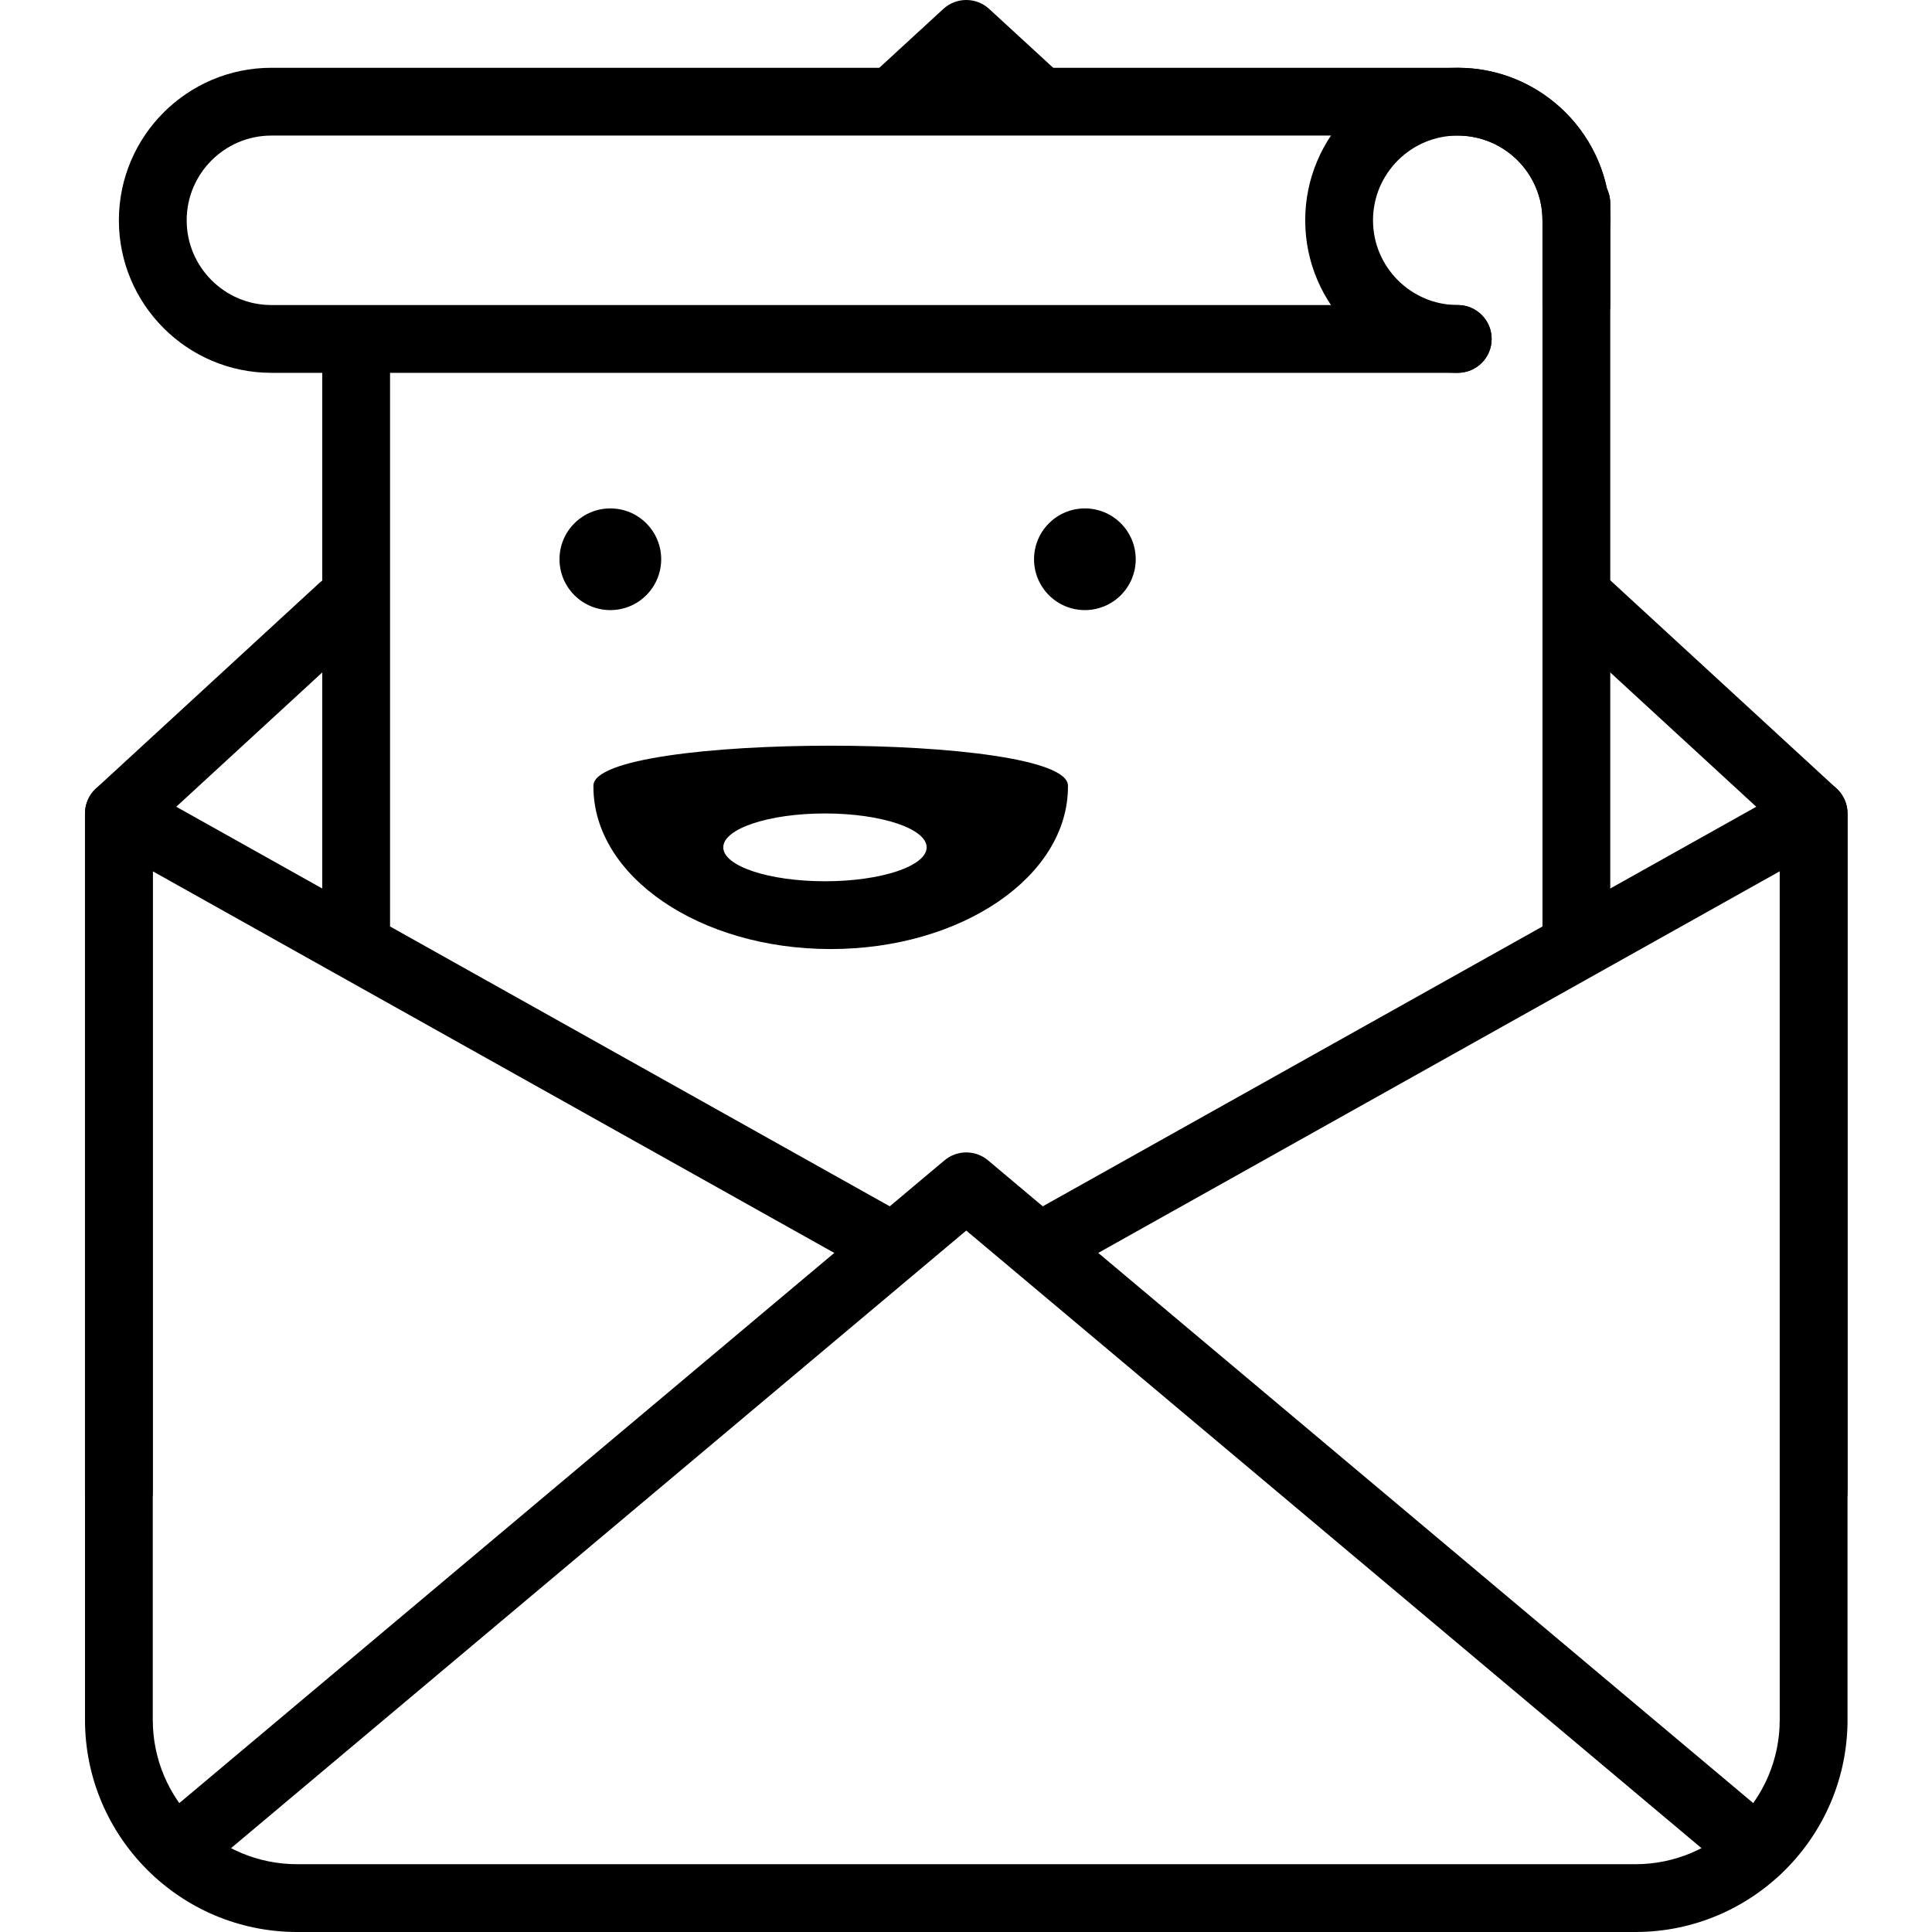 <svg height="389pt" viewBox="-17 0 389 389.117" width="389pt" xmlns="http://www.w3.org/2000/svg"><path d="m348.219 307.199c-3.77 0-6.828-3.055-6.828-6.828v-133.539l-43.535-40.047c-2.773-2.555-2.953-6.875-.398-9.648 2.551-2.777 6.859-2.957 9.645-.406l45.742 42.082c1.402 1.293 2.203 3.117 2.203 5.023v136.535c0 3.773-3.059 6.828-6.828 6.828zm0 0"/><path d="m6.887 307.199c-3.77 0-6.828-3.055-6.828-6.828v-136.535c0-1.906.801-3.734 2.203-5.023l45.027-41.426c2.781-2.555 7.098-2.375 9.645.406 2.555 2.773 2.375 7.09-.398 9.645l-42.824 39.395v133.539c0 3.773-3.055 6.828-6.824 6.828zm0 0"/><path d="m191.625 26.598c-1.648 0-3.309-.594-4.617-1.801l-9.457-8.699-8.98 8.266c-2.777 2.555-7.094 2.375-9.645-.402-2.555-2.773-2.375-7.094.398-9.648l13.605-12.512c2.613-2.402 6.637-2.402 9.242 0l14.078 12.945c2.773 2.555 2.953 6.875.402 9.645-1.344 1.465-3.184 2.207-5.027 2.207zm0 0"/><path d="m300.434 195.297c-3.773 0-6.828-3.051-6.828-6.824v-147.516c0-3.773 3.055-6.828 6.828-6.828 3.77 0 6.824 3.055 6.824 6.828v147.516c0 3.773-3.055 6.824-6.824 6.824zm0 0"/><path d="m54.672 193.109c-3.77 0-6.828-3.051-6.828-6.824v-114.086c0-3.773 3.059-6.828 6.828-6.828s6.828 3.055 6.828 6.828v114.086c0 3.773-3.059 6.824-6.828 6.824zm0 0"/><path d="m312.316 389.117h-269.527c-23.562 0-42.73-19.172-42.73-42.734v-182.547c0-2.418 1.285-4.664 3.375-5.887 2.094-1.23 4.672-1.266 6.789-.066l153.562 85.996c3.289 1.84 4.461 6 2.617 9.285-1.84 3.293-5.992 4.48-9.293 2.621l-143.398-80.301v170.898c0 16.035 13.047 29.082 29.078 29.082h269.527c16.035 0 29.074-13.047 29.074-29.082v-170.898l-143.906 80.586c-3.285 1.855-7.441.68-9.293-2.621-1.84-3.285-.668-7.445 2.621-9.285l154.07-86.281c2.105-1.199 4.688-1.164 6.789.066 2.094 1.223 3.375 3.469 3.375 5.887v182.547c0 23.562-19.172 42.734-42.73 42.734zm0 0"/><path d="m336.719 379.457c-1.551 0-3.105-.527-4.387-1.602l-154.781-130.012-150.023 126.02c-2.879 2.43-7.188 2.062-9.613-.832-2.43-2.887-2.051-7.191.836-9.621l154.414-129.707c2.539-2.133 6.238-2.133 8.777 0l159.172 133.703c2.887 2.426 3.266 6.73.836 9.621-1.352 1.602-3.285 2.43-5.23 2.43zm0 0"/><path d="m276.539 75.09h-238.934c-16.941 0-30.719-13.777-30.719-30.719s13.777-30.719 30.719-30.719h238.934c16.941 0 30.719 13.777 30.719 30.719 0 3.773-3.055 6.828-6.824 6.828-3.773 0-6.828-3.055-6.828-6.828 0-9.414-7.656-17.066-17.066-17.066h-238.934c-9.41 0-17.066 7.652-17.066 17.066 0 9.414 7.656 17.066 17.066 17.066h238.934c3.77 0 6.828 3.055 6.828 6.828s-3.059 6.824-6.828 6.824zm0 0"/><path d="m276.539 75.09c-16.941 0-30.719-13.777-30.719-30.719s13.777-30.719 30.719-30.719c16.941 0 30.719 13.777 30.719 30.719 0 3.773-3.055 6.828-6.824 6.828-3.773 0-6.828-3.055-6.828-6.828 0-9.414-7.656-17.066-17.066-17.066-9.41 0-17.066 7.652-17.066 17.066 0 9.414 7.656 17.066 17.066 17.066 3.77 0 6.828 3.055 6.828 6.828s-3.059 6.824-6.828 6.824zm0 0"/><path d="m300.434 68.266c-3.773 0-6.828-3.055-6.828-6.828v-20.48c0-3.773 3.055-6.828 6.828-6.828 3.77 0 6.824 3.055 6.824 6.828v20.48c0 3.773-3.055 6.828-6.824 6.828zm0 0"/><path d="m113.109 105.398c-3.996-4-10.48-4-14.48 0-4 3.996-4 10.48 0 14.48s10.484 4 14.48 0c4-4 4-10.484 0-14.48zm0 0"/><path d="m208.684 105.398c-4-4-10.484-4-14.48 0-4 3.996-4 10.48 0 14.48 3.996 4 10.48 4 14.48 0s4-10.484 0-14.48zm0 0"/><path d="m198.031 158.219c-.105-10.711-95.465-10.711-95.57 0v.227c0 18.059 21.395 32.699 47.785 32.699 26.395 0 47.789-14.641 47.789-32.699 0-.074-.004-.152-.004-.227zm-48.938 19.273c-11.309 0-20.48-3.059-20.48-6.828 0-3.77 9.172-6.828 20.48-6.828 11.312 0 20.48 3.059 20.48 6.828 0 3.77-9.168 6.828-20.48 6.828zm0 0"/></svg>